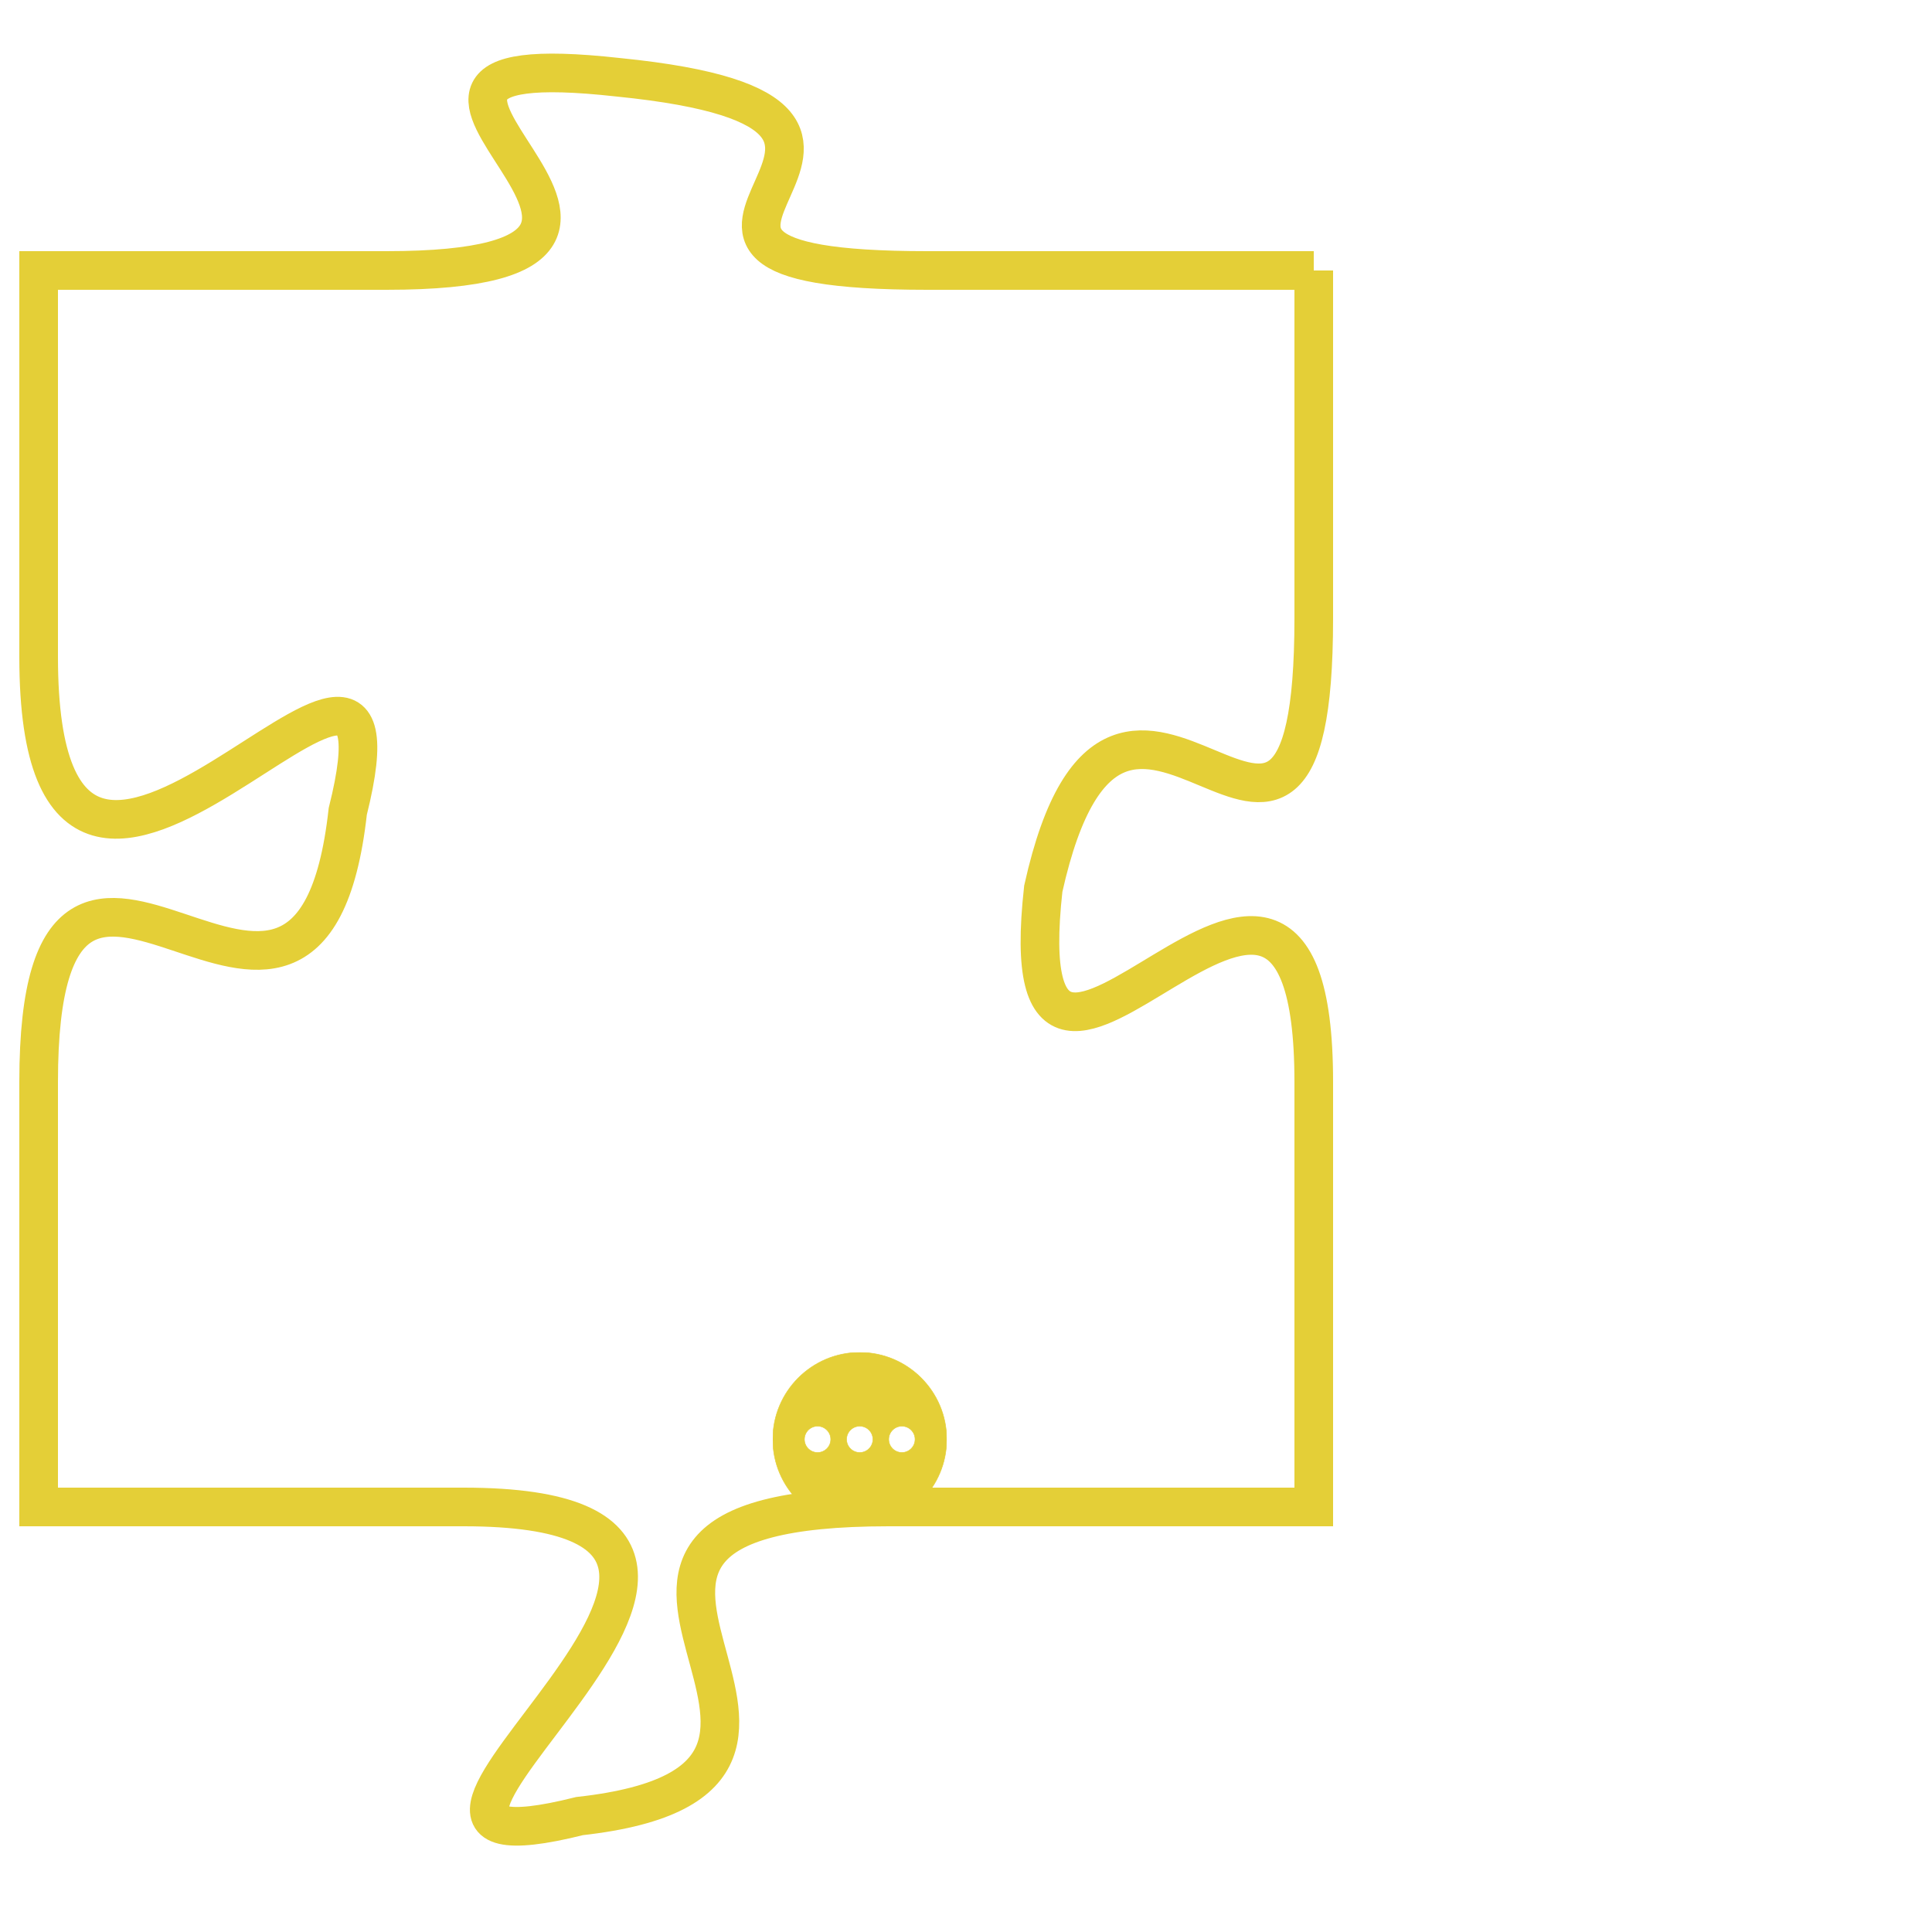 <svg version="1.1" xmlns="http://www.w3.org/2000/svg" xmlns:xlink="http://www.w3.org/1999/xlink" fill="transparent" x="0" y="0" width="350" height="350" preserveAspectRatio="xMinYMin slice"><style type="text/css">.links{fill:transparent;stroke: #E4CF37;}.links:hover{fill:#63D272; opacity:0.4;}</style><defs><g id="allt"><path id="t6653" d="M792,1632 L782,1632 C772,1632 784,1628 774,1627 C765,1626 778,1632 768,1632 L759,1632 759,1632 L759,1642 C759,1653 769,1638 767,1646 C766,1655 759,1643 759,1653 L759,1664 759,1664 L770,1664 C781,1664 765,1674 773,1672 C782,1671 770,1664 781,1664 L792,1664 792,1664 L792,1653 C792,1643 784,1657 785,1648 C787,1639 792,1651 792,1641 L792,1632"/></g><clipPath id="c" clipRule="evenodd" fill="transparent"><use href="#t6653"/></clipPath></defs><svg viewBox="758 1625 35 50" preserveAspectRatio="xMinYMin meet"><svg width="4380" height="2430"><g><image crossorigin="anonymous" x="0" y="0" href="https://nftpuzzle.license-token.com/assets/completepuzzle.svg" width="100%" height="100%" /><g class="links"><use href="#t6653"/></g></g></svg><svg x="778" y="1660" height="9%" width="9%" viewBox="0 0 330 330"><g><a xlink:href="https://nftpuzzle.license-token.com/" class="links"><title>See the most innovative NFT based token software licensing project</title><path fill="#E4CF37" id="more" d="M165,0C74.019,0,0,74.019,0,165s74.019,165,165,165s165-74.019,165-165S255.981,0,165,0z M85,190 c-13.785,0-25-11.215-25-25s11.215-25,25-25s25,11.215,25,25S98.785,190,85,190z M165,190c-13.785,0-25-11.215-25-25 s11.215-25,25-25s25,11.215,25,25S178.785,190,165,190z M245,190c-13.785,0-25-11.215-25-25s11.215-25,25-25 c13.785,0,25,11.215,25,25S258.785,190,245,190z"></path></a></g></svg></svg></svg>